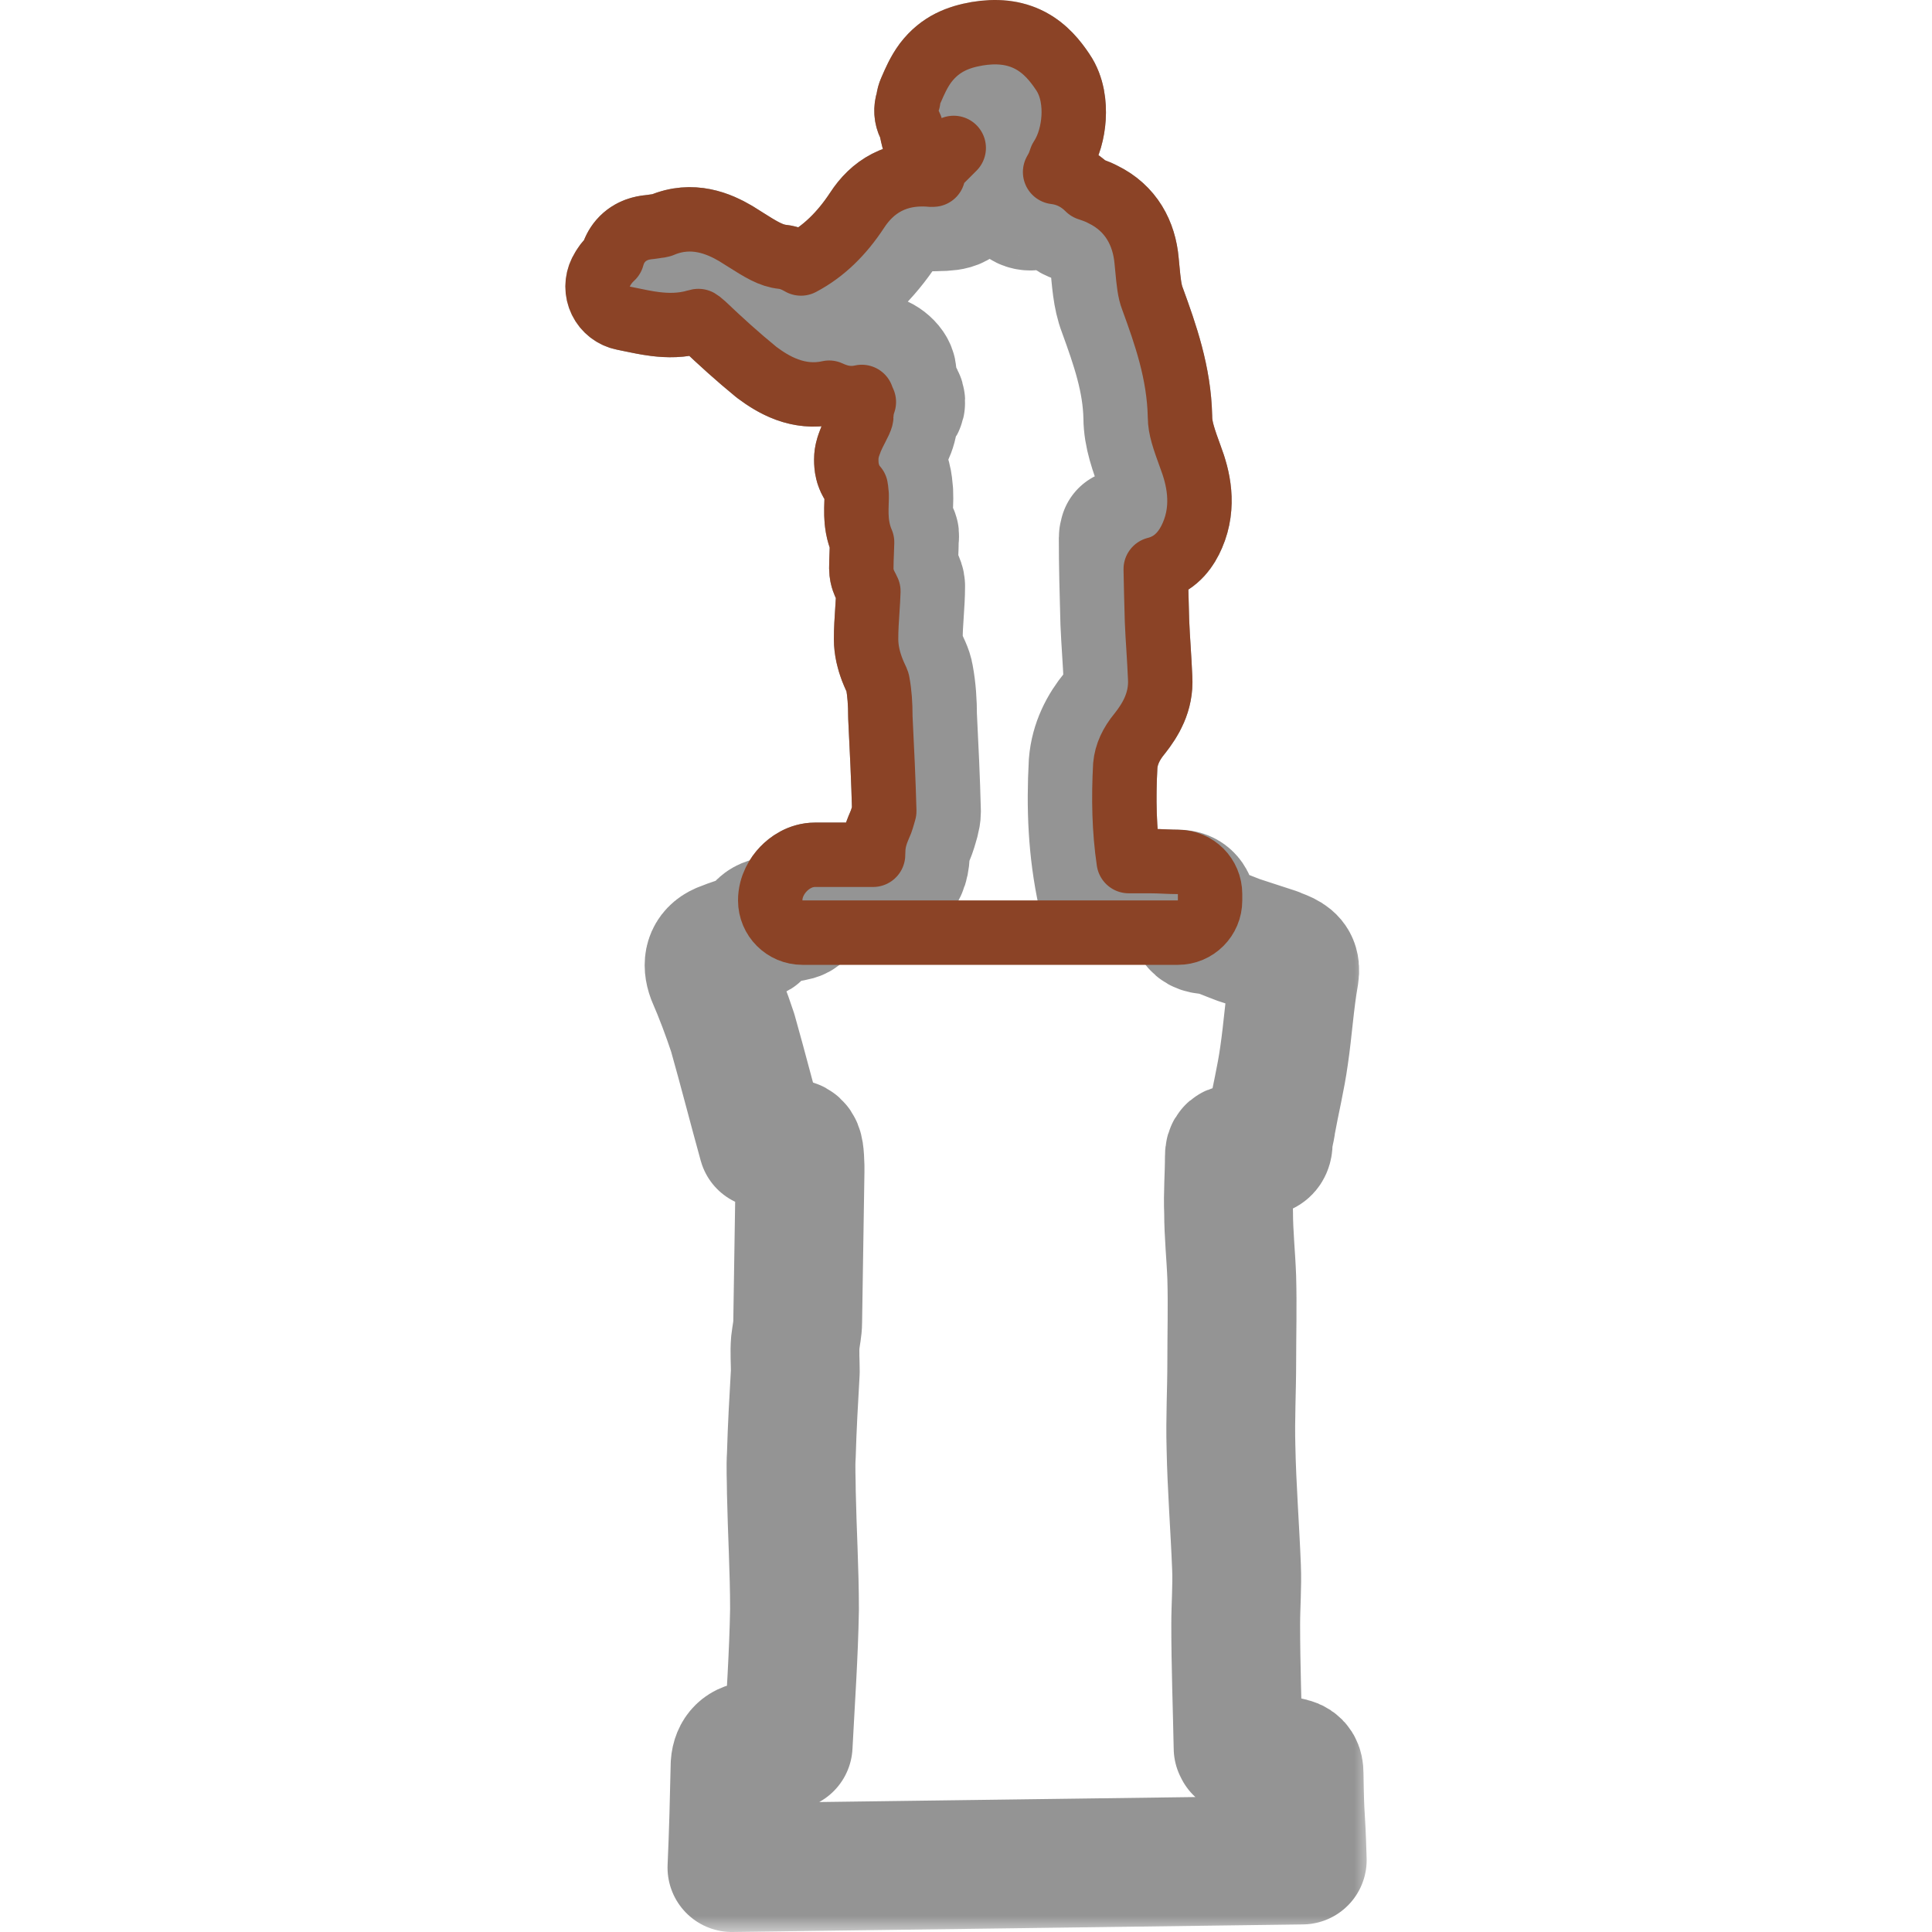 <svg width="60" height="60" viewBox="0 0 60 60" fill="none" xmlns="http://www.w3.org/2000/svg">
<mask id="path-2-outside-1" maskUnits="userSpaceOnUse" x="17.557" y="0" width="25" height="60" fill="black">
<rect fill="white" x="17.557" width="25" height="60"/>
<path d="M40.344 55.073C40.369 56.745 40.393 56.067 40.443 57.765L22.731 58C22.78 56.918 22.805 55.86 22.829 54.802C22.854 54.433 23.075 54.212 23.444 54.212C23.592 54.187 23.764 54.212 23.936 54.212H24.477C24.551 52.785 24.65 51.383 24.674 49.98C24.674 48.775 24.6 47.545 24.576 46.34C24.576 45.946 24.551 45.577 24.576 45.184C24.6 44.323 24.65 43.462 24.699 42.601L24.699 42.601C24.699 42.305 24.674 41.986 24.699 41.69C24.723 41.469 24.773 41.272 24.773 41.051C24.797 39.477 24.822 37.927 24.846 36.377V36.229C24.822 35.467 24.797 35.467 24.084 35.516H23.69C23.37 34.36 23.075 33.203 22.755 32.072C22.559 31.482 22.337 30.891 22.091 30.325C21.944 29.932 22.017 29.587 22.411 29.415C22.706 29.292 23.051 29.194 23.37 29.071C23.42 29.046 23.518 29.022 23.518 28.997C23.641 28.554 24.035 28.628 24.33 28.53C24.379 28.505 24.404 28.505 24.453 28.505C24.896 28.431 24.896 28.431 24.92 27.964C24.92 27.767 25.142 27.546 25.314 27.546H27.651C27.749 27.398 27.774 27.3 27.823 27.25C28.069 27.029 28.118 26.758 28.118 26.439C28.118 26.217 28.266 25.996 28.34 25.75C28.389 25.578 28.462 25.381 28.462 25.209C28.438 24.225 28.389 23.216 28.34 22.232C28.34 21.838 28.315 21.42 28.241 21.027C28.216 20.83 28.093 20.633 28.02 20.436C27.946 20.239 27.897 20.043 27.897 19.846C27.897 19.305 27.971 18.739 27.971 18.198C27.971 18.075 27.872 17.952 27.823 17.829C27.798 17.78 27.749 17.706 27.749 17.657C27.749 17.361 27.774 17.042 27.774 16.746C27.774 16.697 27.798 16.623 27.774 16.599C27.503 16.181 27.626 15.738 27.602 15.295C27.577 15 27.552 14.705 27.331 14.483C27.282 14.434 27.282 14.336 27.282 14.262C27.282 14.188 27.331 14.09 27.355 14.016C27.503 13.671 27.749 13.352 27.749 12.933C27.749 12.835 27.798 12.737 27.872 12.663C28.02 12.54 27.995 12.417 27.872 12.269C27.724 12.097 27.626 11.9 27.7 11.63C27.749 11.433 27.38 11.113 27.159 11.138C27.011 11.162 26.839 11.187 26.716 11.261C26.47 11.457 26.248 11.334 26.027 11.211C25.953 11.162 25.855 11.113 25.781 11.138C25.142 11.408 24.6 11.138 24.108 10.769C23.567 10.326 23.051 9.858 22.534 9.366C22.19 9.047 21.87 8.874 21.353 9.022C20.787 9.194 20.172 9.022 19.557 8.899C19.779 8.456 20.271 8.628 20.615 8.382C20.369 8.333 20.197 8.309 19.976 8.259C20.025 8.038 20.197 8.063 20.345 8.038C20.541 8.013 20.763 7.989 20.935 7.915C21.452 7.694 21.919 7.866 22.337 8.112C22.928 8.481 23.493 8.899 24.207 8.973C24.305 8.997 24.404 9.071 24.502 9.12C24.748 9.293 24.969 9.268 25.24 9.12C26.175 8.653 26.888 7.94 27.454 7.079C27.774 6.587 28.167 6.39 28.733 6.415C28.93 6.439 29.102 6.415 29.299 6.415C29.766 6.39 29.889 6.267 29.963 5.775C30.037 5.332 29.939 4.914 29.619 4.594C29.373 4.348 29.348 4.078 29.274 3.782C29.25 3.659 29.201 3.536 29.151 3.438C29.201 3.34 29.225 3.192 29.201 3.217C29.299 2.995 29.397 2.749 29.545 2.552C29.791 2.233 30.086 2.11 30.504 2.036C31.39 1.888 31.784 2.208 32.177 2.798C32.448 3.192 32.374 4.004 32.103 4.397C32.029 4.496 32.005 4.619 31.956 4.742C31.857 4.914 31.784 5.086 31.685 5.258C31.488 5.554 31.488 6.021 31.759 6.316C31.833 6.39 31.98 6.415 32.079 6.39C32.472 6.316 32.817 6.242 33.136 6.611C33.284 6.784 33.579 6.808 33.801 6.931C34.317 7.177 34.563 7.62 34.612 8.186C34.662 8.678 34.686 9.194 34.858 9.637C35.252 10.72 35.621 11.777 35.646 12.958C35.646 13.499 35.842 14.016 36.039 14.557C36.236 15.074 36.359 15.664 36.113 16.23C35.892 16.746 35.572 16.845 34.908 16.574C34.908 16.623 34.883 16.648 34.883 16.697C34.883 17.559 34.906 18.398 34.93 19.259L34.932 19.329C34.957 19.92 35.006 20.51 35.031 21.101C35.055 21.494 34.883 21.814 34.612 22.158C34.268 22.576 33.997 23.093 33.948 23.708C33.874 25.061 33.924 26.389 34.219 27.742H35.695C35.99 27.742 36.285 27.767 36.58 27.767C36.9 27.767 36.999 27.964 37.048 28.234C37.048 28.333 37.048 28.456 37.072 28.554C37.122 28.751 37.22 28.849 37.466 28.874C37.81 28.899 38.13 29.071 38.475 29.194C38.844 29.317 39.237 29.44 39.606 29.563C39.705 29.612 39.803 29.637 39.901 29.686C40.147 29.809 40.246 29.956 40.197 30.276C40.049 31.113 40 31.949 39.877 32.785C39.778 33.499 39.606 34.188 39.483 34.876C39.459 35.098 39.385 35.294 39.385 35.491C39.385 35.737 39.237 35.786 39.04 35.762C38.844 35.737 38.622 35.713 38.425 35.688C38.253 35.663 38.179 35.713 38.179 35.91C38.179 36.5 38.13 37.066 38.155 37.656C38.155 38.32 38.229 39.009 38.253 39.673C38.278 40.559 38.253 41.42 38.253 42.305C38.253 43.191 38.204 44.052 38.229 44.938C38.253 46.192 38.352 47.422 38.401 48.677C38.425 49.267 38.376 49.858 38.376 50.448C38.376 51.727 38.425 53.006 38.45 54.285C38.475 54.31 38.475 54.335 38.475 54.335C39.04 54.482 39.557 54.605 40.098 54.728C40.295 54.777 40.344 54.9 40.344 55.073Z"/>
</mask>
<path d="M40.344 55.073C40.369 56.745 40.393 56.067 40.443 57.765L22.731 58C22.78 56.918 22.805 55.86 22.829 54.802C22.854 54.433 23.075 54.212 23.444 54.212C23.592 54.187 23.764 54.212 23.936 54.212H24.477C24.551 52.785 24.65 51.383 24.674 49.98C24.674 48.775 24.6 47.545 24.576 46.34C24.576 45.946 24.551 45.577 24.576 45.184C24.6 44.323 24.65 43.462 24.699 42.601L24.699 42.601C24.699 42.305 24.674 41.986 24.699 41.69C24.723 41.469 24.773 41.272 24.773 41.051C24.797 39.477 24.822 37.927 24.846 36.377V36.229C24.822 35.467 24.797 35.467 24.084 35.516H23.69C23.37 34.36 23.075 33.203 22.755 32.072C22.559 31.482 22.337 30.891 22.091 30.325C21.944 29.932 22.017 29.587 22.411 29.415C22.706 29.292 23.051 29.194 23.37 29.071C23.42 29.046 23.518 29.022 23.518 28.997C23.641 28.554 24.035 28.628 24.33 28.53C24.379 28.505 24.404 28.505 24.453 28.505C24.896 28.431 24.896 28.431 24.92 27.964C24.92 27.767 25.142 27.546 25.314 27.546H27.651C27.749 27.398 27.774 27.3 27.823 27.25C28.069 27.029 28.118 26.758 28.118 26.439C28.118 26.217 28.266 25.996 28.34 25.75C28.389 25.578 28.462 25.381 28.462 25.209C28.438 24.225 28.389 23.216 28.34 22.232C28.34 21.838 28.315 21.42 28.241 21.027C28.216 20.83 28.093 20.633 28.02 20.436C27.946 20.239 27.897 20.043 27.897 19.846C27.897 19.305 27.971 18.739 27.971 18.198C27.971 18.075 27.872 17.952 27.823 17.829C27.798 17.78 27.749 17.706 27.749 17.657C27.749 17.361 27.774 17.042 27.774 16.746C27.774 16.697 27.798 16.623 27.774 16.599C27.503 16.181 27.626 15.738 27.602 15.295C27.577 15 27.552 14.705 27.331 14.483C27.282 14.434 27.282 14.336 27.282 14.262C27.282 14.188 27.331 14.09 27.355 14.016C27.503 13.671 27.749 13.352 27.749 12.933C27.749 12.835 27.798 12.737 27.872 12.663C28.02 12.54 27.995 12.417 27.872 12.269C27.724 12.097 27.626 11.9 27.7 11.63C27.749 11.433 27.38 11.113 27.159 11.138C27.011 11.162 26.839 11.187 26.716 11.261C26.47 11.457 26.248 11.334 26.027 11.211C25.953 11.162 25.855 11.113 25.781 11.138C25.142 11.408 24.6 11.138 24.108 10.769C23.567 10.326 23.051 9.858 22.534 9.366C22.19 9.047 21.87 8.874 21.353 9.022C20.787 9.194 20.172 9.022 19.557 8.899C19.779 8.456 20.271 8.628 20.615 8.382C20.369 8.333 20.197 8.309 19.976 8.259C20.025 8.038 20.197 8.063 20.345 8.038C20.541 8.013 20.763 7.989 20.935 7.915C21.452 7.694 21.919 7.866 22.337 8.112C22.928 8.481 23.493 8.899 24.207 8.973C24.305 8.997 24.404 9.071 24.502 9.12C24.748 9.293 24.969 9.268 25.24 9.12C26.175 8.653 26.888 7.94 27.454 7.079C27.774 6.587 28.167 6.39 28.733 6.415C28.93 6.439 29.102 6.415 29.299 6.415C29.766 6.39 29.889 6.267 29.963 5.775C30.037 5.332 29.939 4.914 29.619 4.594C29.373 4.348 29.348 4.078 29.274 3.782C29.25 3.659 29.201 3.536 29.151 3.438C29.201 3.34 29.225 3.192 29.201 3.217C29.299 2.995 29.397 2.749 29.545 2.552C29.791 2.233 30.086 2.11 30.504 2.036C31.39 1.888 31.784 2.208 32.177 2.798C32.448 3.192 32.374 4.004 32.103 4.397C32.029 4.496 32.005 4.619 31.956 4.742C31.857 4.914 31.784 5.086 31.685 5.258C31.488 5.554 31.488 6.021 31.759 6.316C31.833 6.39 31.98 6.415 32.079 6.39C32.472 6.316 32.817 6.242 33.136 6.611C33.284 6.784 33.579 6.808 33.801 6.931C34.317 7.177 34.563 7.62 34.612 8.186C34.662 8.678 34.686 9.194 34.858 9.637C35.252 10.72 35.621 11.777 35.646 12.958C35.646 13.499 35.842 14.016 36.039 14.557C36.236 15.074 36.359 15.664 36.113 16.23C35.892 16.746 35.572 16.845 34.908 16.574C34.908 16.623 34.883 16.648 34.883 16.697C34.883 17.559 34.906 18.398 34.93 19.259L34.932 19.329C34.957 19.92 35.006 20.51 35.031 21.101C35.055 21.494 34.883 21.814 34.612 22.158C34.268 22.576 33.997 23.093 33.948 23.708C33.874 25.061 33.924 26.389 34.219 27.742H35.695C35.99 27.742 36.285 27.767 36.58 27.767C36.9 27.767 36.999 27.964 37.048 28.234C37.048 28.333 37.048 28.456 37.072 28.554C37.122 28.751 37.22 28.849 37.466 28.874C37.81 28.899 38.13 29.071 38.475 29.194C38.844 29.317 39.237 29.44 39.606 29.563C39.705 29.612 39.803 29.637 39.901 29.686C40.147 29.809 40.246 29.956 40.197 30.276C40.049 31.113 40 31.949 39.877 32.785C39.778 33.499 39.606 34.188 39.483 34.876C39.459 35.098 39.385 35.294 39.385 35.491C39.385 35.737 39.237 35.786 39.04 35.762C38.844 35.737 38.622 35.713 38.425 35.688C38.253 35.663 38.179 35.713 38.179 35.91C38.179 36.5 38.13 37.066 38.155 37.656C38.155 38.32 38.229 39.009 38.253 39.673C38.278 40.559 38.253 41.42 38.253 42.305C38.253 43.191 38.204 44.052 38.229 44.938C38.253 46.192 38.352 47.422 38.401 48.677C38.425 49.267 38.376 49.858 38.376 50.448C38.376 51.727 38.425 53.006 38.45 54.285C38.475 54.31 38.475 54.335 38.475 54.335C39.04 54.482 39.557 54.605 40.098 54.728C40.295 54.777 40.344 54.9 40.344 55.073Z" stroke="#949494" stroke-width="4" stroke-linejoin="round" mask="url(#path-2-outside-1)"/>
<path d="M37.58 27.767C37.58 27.215 37.133 26.767 36.58 26.767C36.457 26.767 36.33 26.762 36.179 26.756L36.171 26.755C36.029 26.749 35.863 26.742 35.695 26.742H35.053C34.91 25.769 34.891 24.791 34.946 23.777C34.977 23.423 35.134 23.098 35.384 22.794L35.399 22.776C35.716 22.372 36.073 21.809 36.029 21.05C36.017 20.747 35.998 20.446 35.98 20.157L35.98 20.152C35.961 19.858 35.943 19.575 35.932 19.294L35.93 19.232C35.915 18.703 35.901 18.188 35.892 17.674C35.913 17.669 35.934 17.664 35.955 17.657C36.561 17.482 36.868 17.006 37.031 16.626C37.433 15.7 37.202 14.802 36.977 14.209C36.763 13.622 36.646 13.286 36.646 12.958L36.645 12.937C36.617 11.57 36.188 10.367 35.798 9.295L35.79 9.275C35.699 9.038 35.673 8.768 35.632 8.339C35.625 8.262 35.617 8.18 35.608 8.092C35.534 7.262 35.138 6.472 34.256 6.041C34.146 5.982 34.042 5.941 33.967 5.914C33.925 5.899 33.885 5.885 33.855 5.875L33.851 5.873C33.83 5.866 33.813 5.861 33.799 5.856C33.501 5.555 33.148 5.389 32.767 5.343C32.787 5.304 32.805 5.27 32.824 5.238C32.847 5.198 32.867 5.156 32.884 5.113C32.906 5.057 32.924 5.007 32.935 4.973L32.95 4.93L32.95 4.93C33.204 4.543 33.316 4.064 33.341 3.659C33.366 3.258 33.318 2.698 33.006 2.239C32.781 1.902 32.471 1.507 31.989 1.254C31.481 0.988 30.924 0.952 30.34 1.049L30.34 1.049L30.331 1.051C29.779 1.148 29.208 1.35 28.752 1.943L28.752 1.943L28.745 1.952C28.54 2.226 28.397 2.556 28.317 2.742C28.305 2.768 28.296 2.791 28.287 2.81C28.243 2.908 28.216 3.01 28.206 3.112C28.119 3.365 28.136 3.643 28.257 3.885C28.267 3.905 28.276 3.927 28.284 3.947C28.287 3.956 28.29 3.964 28.291 3.97C28.293 3.976 28.294 3.979 28.294 3.979L28.294 3.978C28.297 3.994 28.3 4.01 28.304 4.025C28.308 4.041 28.313 4.063 28.318 4.092C28.362 4.309 28.474 4.864 28.912 5.301L29.619 4.594L28.912 5.301C28.949 5.339 28.965 5.371 28.975 5.405C28.976 5.411 28.978 5.417 28.979 5.424C28.91 5.427 28.879 5.425 28.857 5.422C28.83 5.419 28.803 5.417 28.776 5.415C28.366 5.398 27.944 5.458 27.544 5.664C27.145 5.869 26.847 6.178 26.617 6.531C26.144 7.251 25.58 7.811 24.875 8.183C24.865 8.177 24.854 8.171 24.845 8.166C24.782 8.131 24.636 8.049 24.449 8.003C24.403 7.991 24.357 7.983 24.31 7.978C23.939 7.94 23.644 7.754 23.108 7.415C23.033 7.368 22.953 7.317 22.867 7.264C22.86 7.259 22.852 7.255 22.844 7.25C22.343 6.955 21.509 6.583 20.545 6.994C20.544 6.994 20.523 7.002 20.47 7.011C20.409 7.022 20.344 7.03 20.249 7.042C20.239 7.043 20.23 7.045 20.221 7.046C20.209 7.047 20.197 7.049 20.186 7.051C20.184 7.051 20.181 7.051 20.177 7.052C20.177 7.052 20.175 7.052 20.173 7.052C20.161 7.054 20.131 7.057 20.11 7.059C20.054 7.066 19.925 7.083 19.782 7.135C19.623 7.193 19.437 7.296 19.278 7.479C19.137 7.641 19.057 7.821 19.013 7.987C18.874 8.113 18.755 8.268 18.663 8.452C18.524 8.731 18.522 9.058 18.659 9.338C18.796 9.618 19.056 9.819 19.361 9.88C19.42 9.891 19.485 9.905 19.555 9.92C19.791 9.969 20.081 10.031 20.352 10.064C20.722 10.109 21.169 10.121 21.634 9.982C21.657 9.975 21.675 9.972 21.686 9.97C21.688 9.97 21.69 9.97 21.692 9.97C21.711 9.981 21.76 10.013 21.849 10.095C22.376 10.597 22.91 11.081 23.475 11.543C23.486 11.552 23.497 11.56 23.508 11.569C23.994 11.933 24.781 12.412 25.749 12.195C25.864 12.249 26.014 12.308 26.176 12.338C26.369 12.375 26.568 12.373 26.763 12.327C26.782 12.382 26.804 12.435 26.828 12.485C26.779 12.62 26.749 12.771 26.749 12.933V12.934C26.749 12.94 26.749 12.975 26.698 13.087C26.672 13.144 26.643 13.2 26.6 13.284L26.591 13.302C26.547 13.386 26.489 13.499 26.436 13.622C26.426 13.646 26.417 13.67 26.409 13.695C26.408 13.696 26.406 13.702 26.402 13.713L26.399 13.718C26.393 13.736 26.38 13.769 26.368 13.803C26.354 13.841 26.334 13.9 26.318 13.969C26.302 14.035 26.282 14.138 26.282 14.262C26.282 14.263 26.282 14.265 26.282 14.268C26.282 14.301 26.281 14.414 26.299 14.534C26.316 14.638 26.366 14.903 26.579 15.143C26.582 15.157 26.585 15.175 26.588 15.201C26.594 15.245 26.598 15.293 26.604 15.362C26.606 15.42 26.605 15.488 26.601 15.592C26.601 15.602 26.601 15.612 26.6 15.623C26.597 15.719 26.592 15.851 26.596 15.984C26.603 16.225 26.637 16.525 26.773 16.84C26.771 16.938 26.767 17.043 26.762 17.162L26.762 17.17C26.756 17.318 26.749 17.489 26.749 17.657C26.749 17.823 26.788 17.954 26.811 18.021C26.836 18.095 26.865 18.155 26.882 18.19C26.898 18.221 26.913 18.249 26.922 18.265C26.929 18.28 26.936 18.295 26.942 18.308C26.951 18.327 26.96 18.345 26.968 18.36C26.963 18.544 26.95 18.738 26.936 18.955L26.935 18.97C26.917 19.237 26.897 19.542 26.897 19.846C26.897 20.206 26.986 20.529 27.083 20.787C27.114 20.868 27.146 20.942 27.171 20.997C27.183 21.023 27.192 21.043 27.2 21.06C27.212 21.087 27.221 21.107 27.233 21.132C27.244 21.157 27.25 21.174 27.253 21.183C27.255 21.192 27.256 21.202 27.258 21.211C27.317 21.523 27.34 21.875 27.34 22.232C27.34 22.249 27.34 22.265 27.341 22.282C27.389 23.251 27.437 24.232 27.462 25.188C27.46 25.195 27.457 25.206 27.453 25.222C27.446 25.249 27.436 25.281 27.423 25.325C27.421 25.331 27.419 25.338 27.417 25.346C27.406 25.38 27.393 25.424 27.38 25.467C27.37 25.501 27.361 25.522 27.342 25.567C27.327 25.601 27.306 25.649 27.274 25.728C27.222 25.857 27.118 26.121 27.118 26.439C27.118 26.487 27.116 26.521 27.114 26.545C27.114 26.545 27.114 26.545 27.113 26.546H25.314C24.845 26.546 24.503 26.809 24.332 26.988C24.149 27.178 23.92 27.518 23.92 27.964C23.92 28.516 24.368 28.964 24.92 28.964H36.58C37.133 28.964 37.58 28.516 37.58 27.964V27.767Z" stroke="#8B4326" stroke-width="2" stroke-linejoin="round"/>
</svg>

